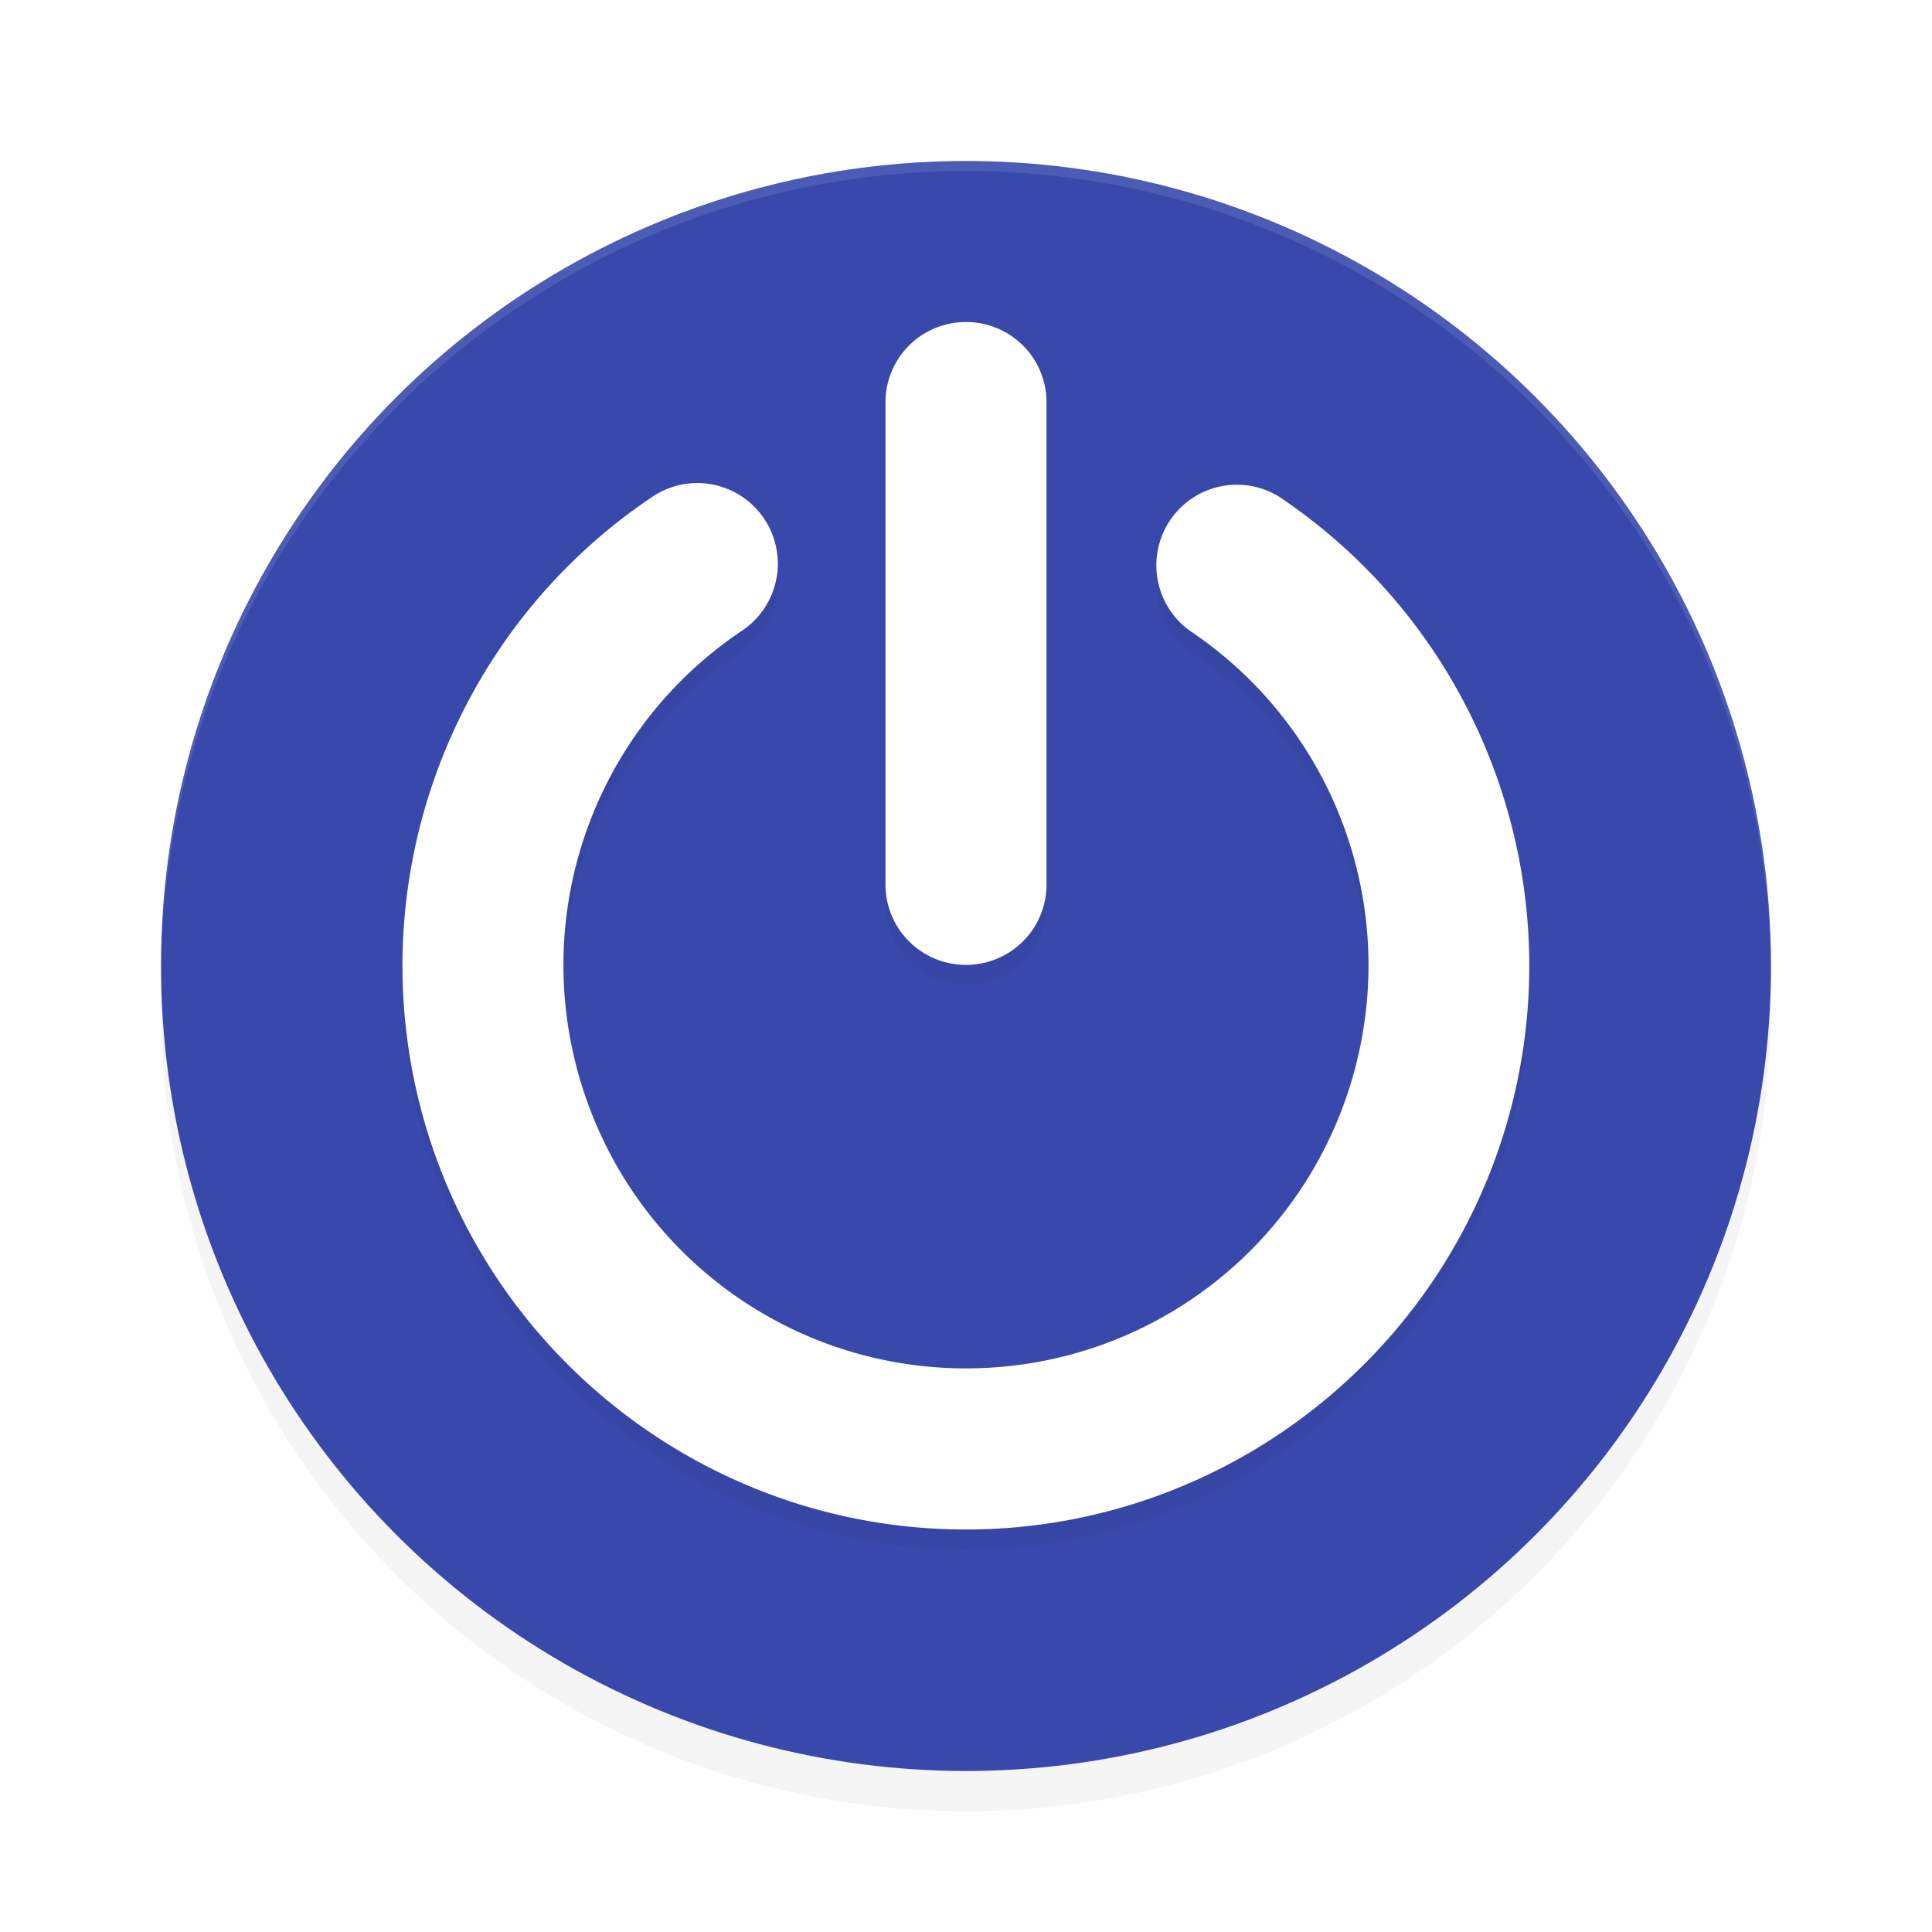 <?xml version='1.0' encoding='utf-8'?>
<svg xmlns="http://www.w3.org/2000/svg" width="192" height="192" version="1" id="svg12">
  <defs>
    <filter style="color-interpolation-filters:sRGB" id="filter1089" x="0.05" y="0.05" width="1.10" height="1.10">
      <feGaussianBlur stdDeviation="3.20"/>
    </filter>
    <filter style="color-interpolation-filters:sRGB" id="filter1093" x="0.08" y="0.07" width="1.16" height="1.14">
      <feGaussianBlur stdDeviation="3.62"/>
    </filter>
  </defs>
  <circle style="filter:url(#filter1089);opacity:0.20;fill:#000000" cx="96" cy="100" r="80"/>
  <circle style="fill:#3949ab" cx="96" cy="96" r="80"/>
  <path style="opacity:0.10;fill:#ffffff" d="M 96.00 16 A 80 80 0 0 0 16 96 A 80 80 0 0 0 16.02 96.64 A 80 80 0 0 1 96.00 17 L 96 17 A 80 80 0 0 1 175.98 96.30 A 80 80 0 0 0 176.00 96 A 80 80 0 0 0 96 16 L 96.00 16 z "/>
  <path style="filter:url(#filter1093);opacity:0.20" d="M 95.88,34.00 A 8.00,7.97 0 0 0 88,42.08 v 47.84 a 8.00,7.97 0 1 0 16,0 V 42.08 A 8.00,7.97 0 0 0 95.88,34.00 Z M 69.03,50.01 a 8.00,8.01 0 0 0 -4.27,1.41 c -20.38,13.71 -29.47,39.20 -22.38,62.73 7.10,23.53 28.76,39.72 53.31,39.85 24.55,0.13 46.39,-15.84 53.73,-39.29 7.34,-23.45 -1.48,-49.03 -21.72,-62.95 a 8.00,8.01 0 1 0 -9.06,13.19 c 14.50,9.97 20.78,28.17 15.52,44.98 -5.26,16.80 -20.79,28.15 -38.38,28.06 C 78.19,137.89 62.80,126.38 57.71,109.52 52.63,92.66 59.08,74.53 73.69,64.71 A 8.00,8.01 0 0 0 69.03,50.01 Z"/>
  <path style="fill:#ffffff" d="M 95.88,32 A 8.00,7.97 0 0 0 88,40.08 v 47.84 a 8.00,7.97 0 1 0 16,0 V 40.08 A 8.00,7.97 0 0 0 95.88,32 Z M 69.03,48.01 a 8.00,8.01 0 0 0 -4.27,1.41 c -20.38,13.71 -29.47,39.20 -22.38,62.73 7.10,23.53 28.76,39.72 53.31,39.85 24.55,0.13 46.39,-15.84 53.73,-39.29 7.34,-23.45 -1.48,-49.03 -21.72,-62.95 a 8.00,8.01 0 1 0 -9.06,13.19 c 14.50,9.97 20.78,28.17 15.52,44.98 -5.26,16.80 -20.79,28.15 -38.38,28.06 C 78.19,135.89 62.80,124.38 57.71,107.52 52.63,90.66 59.08,72.53 73.69,62.71 A 8.00,8.01 0 0 0 69.03,48.01 Z"/>
</svg>
